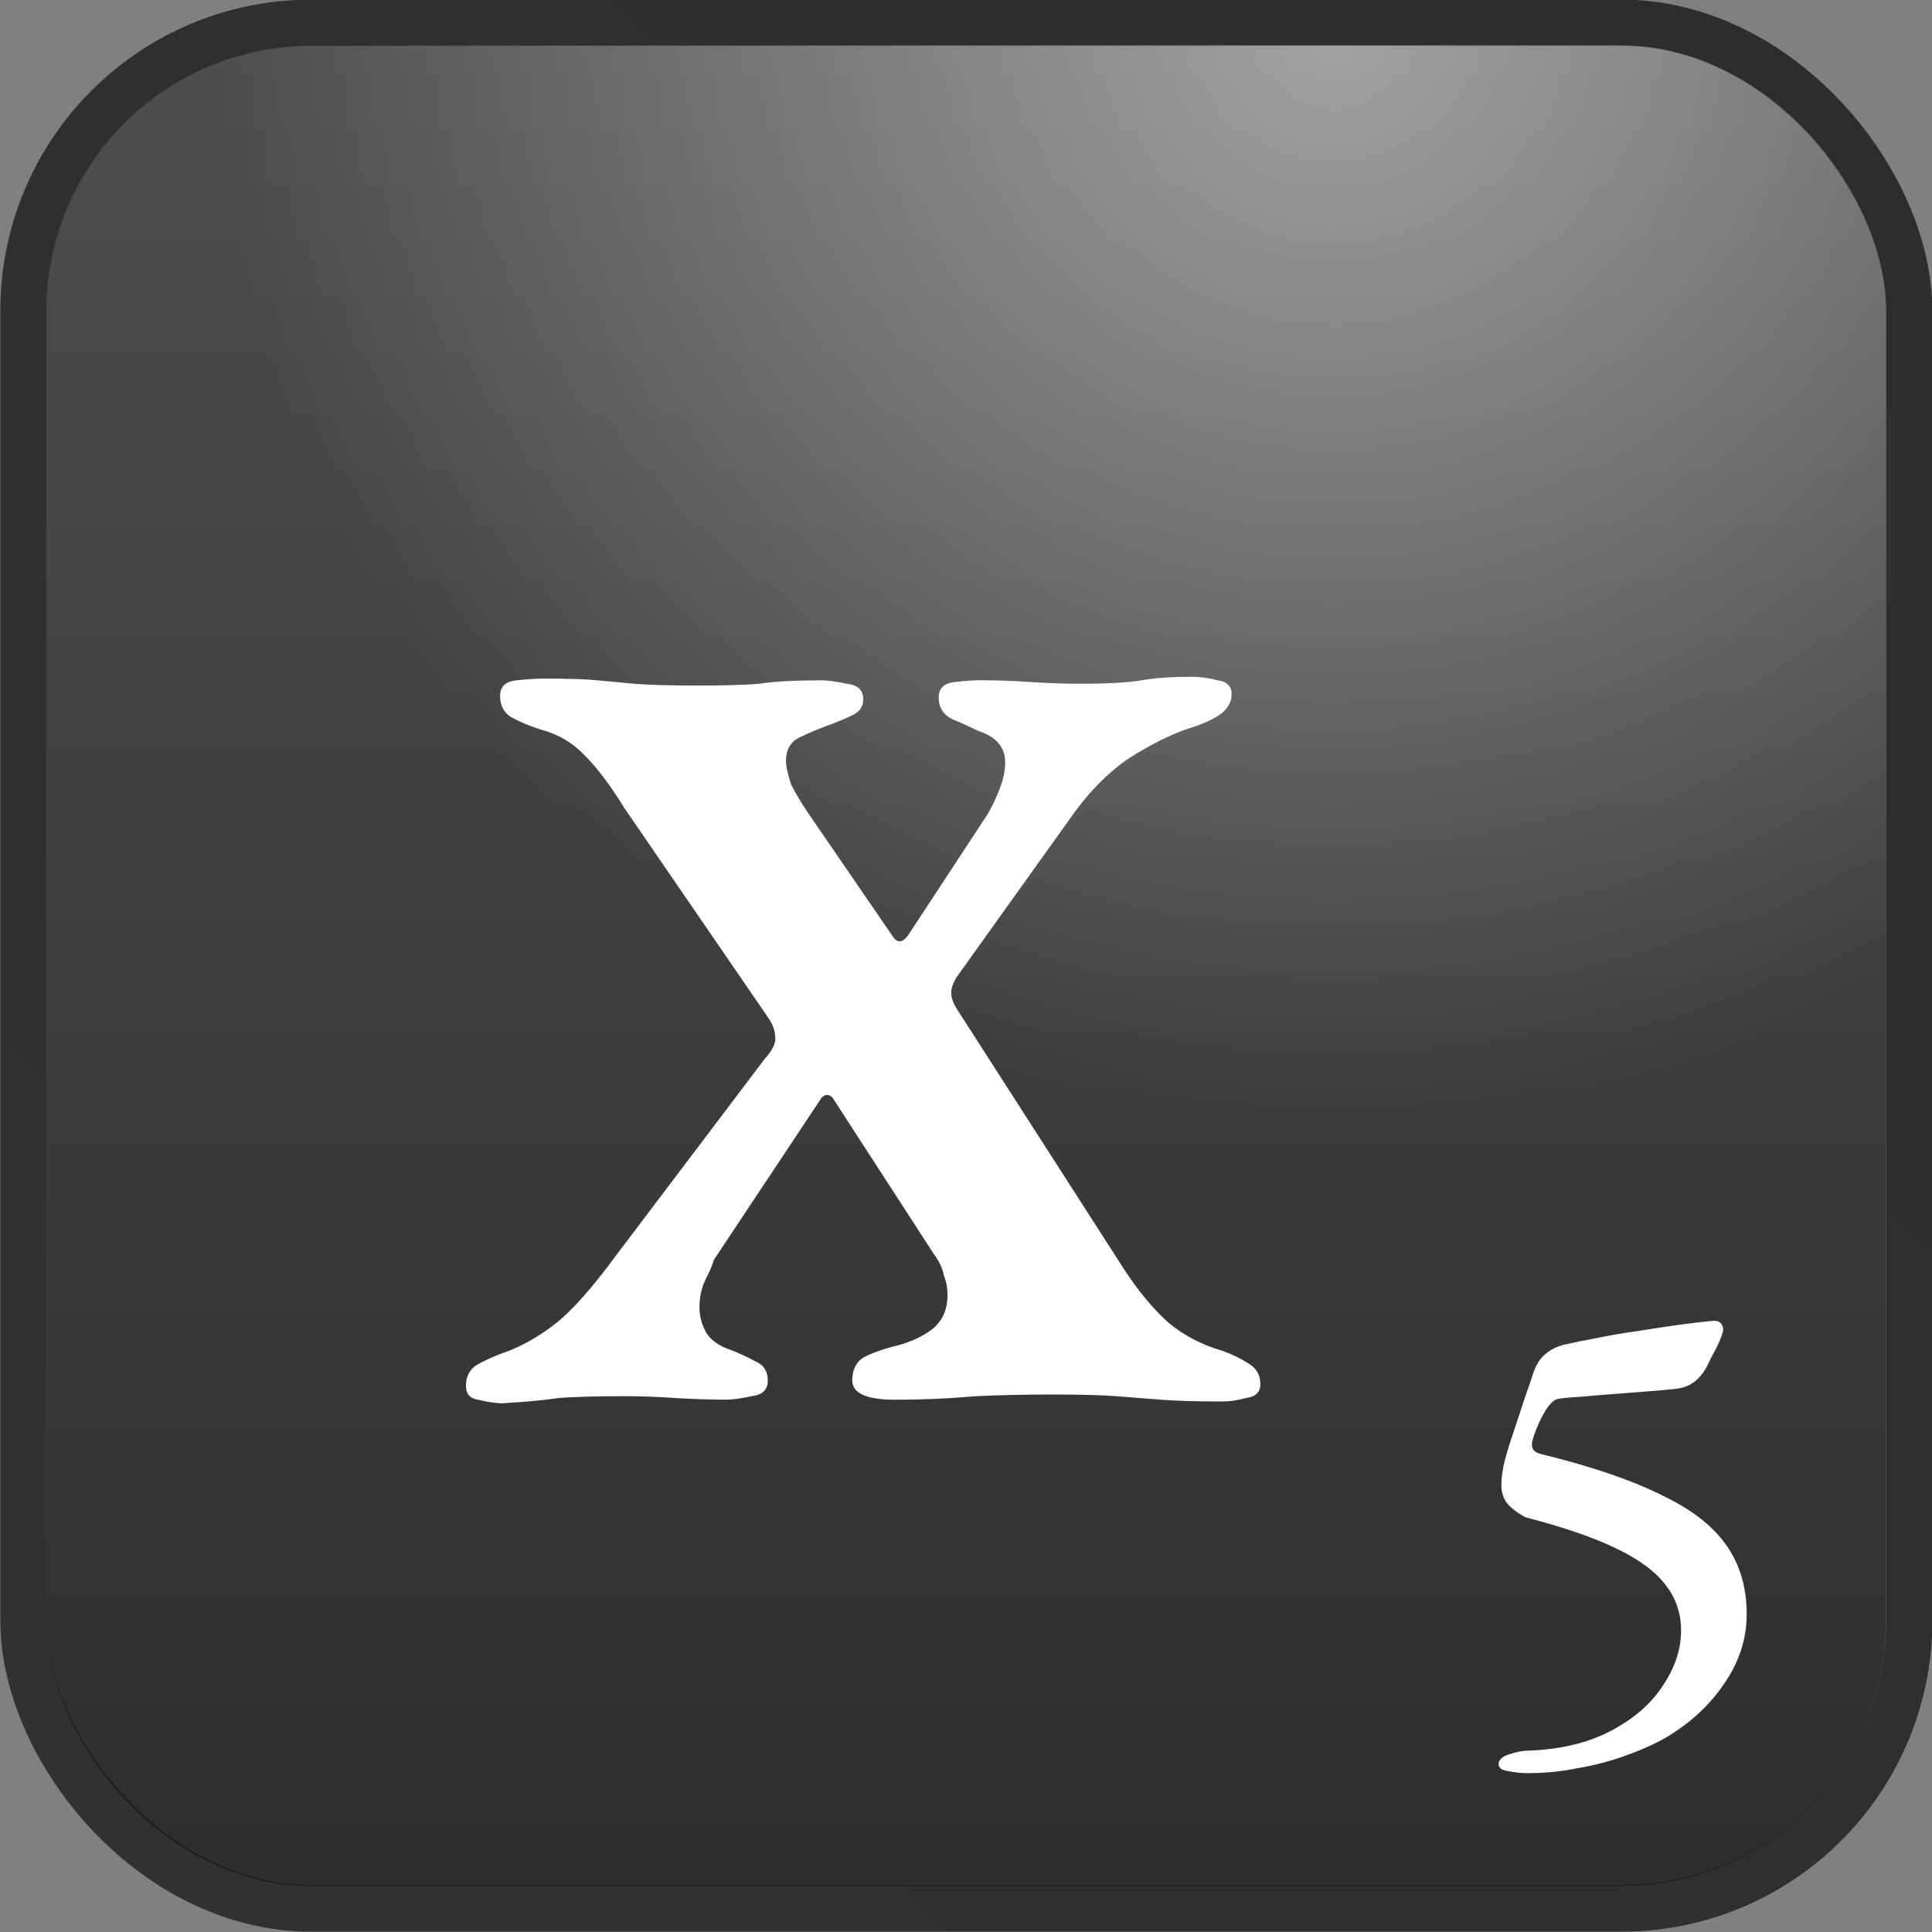 <?xml version="1.0" encoding="UTF-8" standalone="no"?>
<!-- Created with Inkscape (http://www.inkscape.org/) -->

<svg
   width="128"
   height="128"
   viewBox="0 0 33.867 33.867"
   version="1.1"
   id="svg5"
   inkscape:version="1.1.2 (0a00cf5339, 2022-02-04)"
   sodipodi:docname="х.svg"
   xmlns:inkscape="http://www.inkscape.org/namespaces/inkscape"
   xmlns:sodipodi="http://sodipodi.sourceforge.net/DTD/sodipodi-0.dtd"
   xmlns:xlink="http://www.w3.org/1999/xlink"
   xmlns="http://www.w3.org/2000/svg"
   xmlns:svg="http://www.w3.org/2000/svg">
  <rect x="0" y="0" width="33.867" height="33.867" fill="#808080" stroke="none"/>
  <sodipodi:namedview
     id="namedview7"
     pagecolor="#ffffff"
     bordercolor="#666666"
     borderopacity="1.0"
     inkscape:pageshadow="2"
     inkscape:pageopacity="0.0"
     inkscape:pagecheckerboard="0"
     inkscape:document-units="mm"
     showgrid="false"
     units="px"
     inkscape:zoom="3.446967"
     inkscape:cx="64.404446"
     inkscape:cy="78.039621"
     inkscape:window-width="1280"
     inkscape:window-height="987"
     inkscape:window-x="0"
     inkscape:window-y="0"
     inkscape:window-maximized="1"
     inkscape:current-layer="layer1" />
  <defs
     id="defs2">
    <linearGradient
       inkscape:collect="always"
       xlink:href="#linearGradient6854"
       id="linearGradient101567"
       gradientUnits="userSpaceOnUse"
       gradientTransform="matrix(2.48,0,0,2.41,-1.467,-0.999)"
       x1="14.085"
       y1="0.581"
       x2="0.758"
       y2="14.298" />
    <linearGradient
       inkscape:collect="always"
       id="linearGradient6854">
      <stop
         style="stop-color:#000000;stop-opacity:0.651"
         offset="0"
         id="stop6850" />
      <stop
         style="stop-color:#070707;stop-opacity:0.651"
         offset="1"
         id="stop6852" />
    </linearGradient>
    <linearGradient
       inkscape:collect="always"
       xlink:href="#linearGradient1032"
       id="linearGradient101569"
       gradientUnits="userSpaceOnUse"
       gradientTransform="matrix(2.48,0,0,2.41,-1.467,-0.999)"
       x1="7.395"
       y1="14.272"
       x2="7.395"
       y2="0.667" />
    <linearGradient
       inkscape:collect="always"
       id="linearGradient1032">
      <stop
         style="stop-color:#000000;stop-opacity:0.651"
         offset="0"
         id="stop1028" />
      <stop
         style="stop-color:#333333;stop-opacity:0.651"
         offset="1"
         id="stop1030" />
    </linearGradient>
    <radialGradient
       inkscape:collect="always"
       xlink:href="#linearGradient2545"
       id="radialGradient2061-90-7"
       cx="10.016"
       cy="0.879"
       fx="10.016"
       fy="0.879"
       r="6.5"
       gradientTransform="matrix(3.008,0,0,2.923,-6.758,-1.924)"
       gradientUnits="userSpaceOnUse" />
    <linearGradient
       inkscape:collect="always"
       id="linearGradient2545">
      <stop
         style="stop-color:#ffffff;stop-opacity:0.472"
         offset="0"
         id="stop2541" />
      <stop
         style="stop-color:#ffffff;stop-opacity:0"
         offset="1"
         id="stop2543" />
    </linearGradient>
  </defs>
  <g
     inkscape:label="Layer 1"
     inkscape:groupmode="layer"
     id="layer1">
    <rect
       style="display:inline;fill:none;stroke:url(#linearGradient101567);stroke-width:0.812;stroke-linecap:butt;stroke-linejoin:round;stroke-miterlimit:4;stroke-dasharray:none;stroke-opacity:1"
       id="rect1108-4-7"
       width="33.055"
       height="33.055"
       x="0.412"
       y="0.4"
       ry="5.044"
       inkscape:export-filename="/home/maxs/rect1108-12.png"
       inkscape:export-xdpi="250.02591"
       inkscape:export-ydpi="250.02591" />
    <rect
       style="display:inline;fill:url(#linearGradient101569);fill-opacity:1;stroke:none;stroke-width:0.792;stroke-linecap:butt;stroke-linejoin:round;stroke-miterlimit:4;stroke-dasharray:none;stroke-opacity:1"
       id="rect1108-2-5-2"
       width="32.241"
       height="32.264"
       x="0.817"
       y="0.796"
       ry="4.642"
       inkscape:export-filename="/home/maxs/rect1108-12.png"
       inkscape:export-xdpi="250.02591"
       inkscape:export-ydpi="250.02591" />
    <rect
       style="display:inline;fill:url(#radialGradient2061-90-7);fill-opacity:1;stroke:none;stroke-width:0.792;stroke-linecap:butt;stroke-linejoin:round;stroke-miterlimit:4;stroke-dasharray:none;stroke-opacity:1"
       id="rect1108-2-9-1-2"
       width="32.241"
       height="32.264"
       x="0.817"
       y="0.796"
       ry="4.642"
       inkscape:export-filename="/home/maxs/rect1108-12.png"
       inkscape:export-xdpi="250.02591"
       inkscape:export-ydpi="250.02591" />
    <g
       aria-label="5"
       transform="scale(1.015,0.986)"
       id="text34079-8-3"
       style="font-weight:500;font-size:12.074px;line-height:1.25;font-family:'EB Garamond';-inkscape-font-specification:'EB Garamond Medium';display:inline;fill:#ffffff;stroke-width:0.647">
      <path
         d="m 26.376,31.524 q -0.145,0 -0.326,-0.036 -0.169,-0.024 -0.169,-0.121 0,-0.109 0.157,-0.169 0.169,-0.06 0.302,-0.072 0.869,-0.024 1.473,-0.35 0.604,-0.326 0.906,-0.809 0.314,-0.483 0.314,-0.978 0,-0.459 -0.266,-0.809 -0.266,-0.362 -0.857,-0.652 -0.58,-0.29 -1.57,-0.555 -0.229,-0.133 -0.326,-0.266 -0.085,-0.133 -0.085,-0.314 0,-0.169 0.06,-0.435 0.072,-0.266 0.169,-0.555 0.097,-0.302 0.181,-0.567 0.097,-0.278 0.145,-0.435 0.072,-0.217 0.205,-0.326 0.133,-0.121 0.326,-0.169 0.254,-0.06 0.58,-0.121 0.338,-0.072 0.688,-0.121 0.362,-0.06 0.7,-0.109 0.338,-0.048 0.604,-0.072 0.097,-0.012 0.145,0.06 0.048,0.072 0.012,0.169 -0.036,0.121 -0.109,0.266 -0.072,0.133 -0.133,0.266 -0.085,0.193 -0.229,0.314 -0.133,0.109 -0.326,0.133 -0.217,0.024 -0.519,0.048 -0.302,0.024 -0.604,0.048 -0.302,0.024 -0.555,0.048 -0.241,0.012 -0.362,0.036 -0.085,0.012 -0.193,0.169 -0.097,0.157 -0.169,0.338 -0.072,0.181 -0.085,0.266 -0.012,0.085 0.024,0.133 0.036,0.048 0.121,0.072 0.676,0.169 1.219,0.362 0.543,0.193 0.954,0.411 0.712,0.362 1.05,0.869 0.338,0.507 0.338,1.207 0,0.676 -0.411,1.268 -0.398,0.592 -1.075,0.978 -0.29,0.157 -0.664,0.29 -0.374,0.133 -0.785,0.205 -0.411,0.085 -0.857,0.085 z"
         id="path10717" />
    </g>
    <g
       aria-label="х"
       transform="scale(1.015,0.986)"
       id="text14524-03-1"
       style="font-weight:500;font-size:31.048px;line-height:1.25;font-family:'EB Garamond';-inkscape-font-specification:'EB Garamond Medium';text-align:center;text-anchor:middle;display:inline;fill:#ffffff;stroke-width:0.647">
      <path
         d="m 8.699,24.949 q -0.186,0 -0.435,-0.062 -0.217,-0.031 -0.217,-0.248 0,-0.248 0.186,-0.373 0.217,-0.124 0.466,-0.217 0.435,-0.155 0.869,-0.497 0.435,-0.342 1.056,-1.211 l 2.577,-3.508 q 0.217,-0.248 0.186,-0.404 0,-0.155 -0.124,-0.342 L 10.78,14.361 Q 10.407,13.74 10.097,13.43 9.786,13.088 9.32,12.964 9.041,12.871 8.824,12.747 8.637,12.623 8.637,12.374 q 0,-0.248 0.279,-0.279 0.31,-0.031 0.466,-0.031 0.652,0 0.931,0.031 0.31,0.031 0.652,0.062 0.373,0.031 1.087,0.031 0.683,0 1.056,-0.031 0.373,-0.062 1.087,-0.062 0.155,0 0.435,0.062 0.279,0.031 0.279,0.279 0,0.186 -0.186,0.279 -0.186,0.093 -0.435,0.186 -0.248,0.093 -0.497,0.217 -0.217,0.124 -0.217,0.404 0,0.155 0.093,0.435 0.124,0.248 0.31,0.528 l 1.428,2.142 q 0.124,0.217 0.279,0 l 1.366,-2.142 q 0.124,-0.217 0.217,-0.466 0.093,-0.248 0.093,-0.466 0,-0.404 -0.466,-0.559 -0.248,-0.124 -0.466,-0.217 -0.217,-0.124 -0.217,-0.373 0,-0.248 0.279,-0.279 0.279,-0.031 0.435,-0.031 0.435,0 0.869,0.031 0.466,0.031 0.838,0.031 0.745,0 1.087,-0.062 0.342,-0.062 0.869,-0.062 0.217,0 0.435,0.062 0.248,0.031 0.248,0.248 0,0.217 -0.217,0.373 -0.186,0.124 -0.466,0.217 -0.404,0.124 -0.962,0.466 -0.559,0.342 -1.056,1.025 l -2.049,2.95 q -0.093,0.155 -0.093,0.279 0,0.124 0.093,0.279 l 2.887,4.626 q 0.373,0.59 0.776,0.962 0.404,0.342 0.931,0.497 0.248,0.093 0.435,0.217 0.217,0.124 0.217,0.373 0,0.217 -0.248,0.248 -0.217,0.062 -0.404,0.062 -0.683,0 -1.056,-0.031 -0.373,-0.031 -0.776,-0.062 -0.373,-0.031 -1.118,-0.031 -0.683,0 -1.335,0.031 -0.652,0.062 -1.366,0.062 -0.745,0 -0.745,-0.342 0,-0.279 0.186,-0.404 0.217,-0.124 0.59,-0.217 0.342,-0.093 0.59,-0.279 0.279,-0.217 0.279,-0.621 0,-0.186 -0.062,-0.342 -0.031,-0.186 -0.186,-0.404 l -1.739,-2.763 q -0.093,-0.093 -0.186,0 l -1.863,2.887 q -0.031,0.124 -0.155,0.373 -0.093,0.217 -0.093,0.466 0,0.248 0.124,0.466 0.124,0.186 0.373,0.279 0.248,0.093 0.466,0.217 0.217,0.093 0.217,0.342 0,0.248 -0.279,0.279 -0.279,0.062 -0.435,0.062 -0.435,0 -0.9,-0.031 -0.466,-0.031 -0.838,-0.031 -0.714,0 -1.149,0.031 -0.404,0.062 -0.962,0.093 z"
         id="path10714" />
    </g>
  </g>
</svg>
